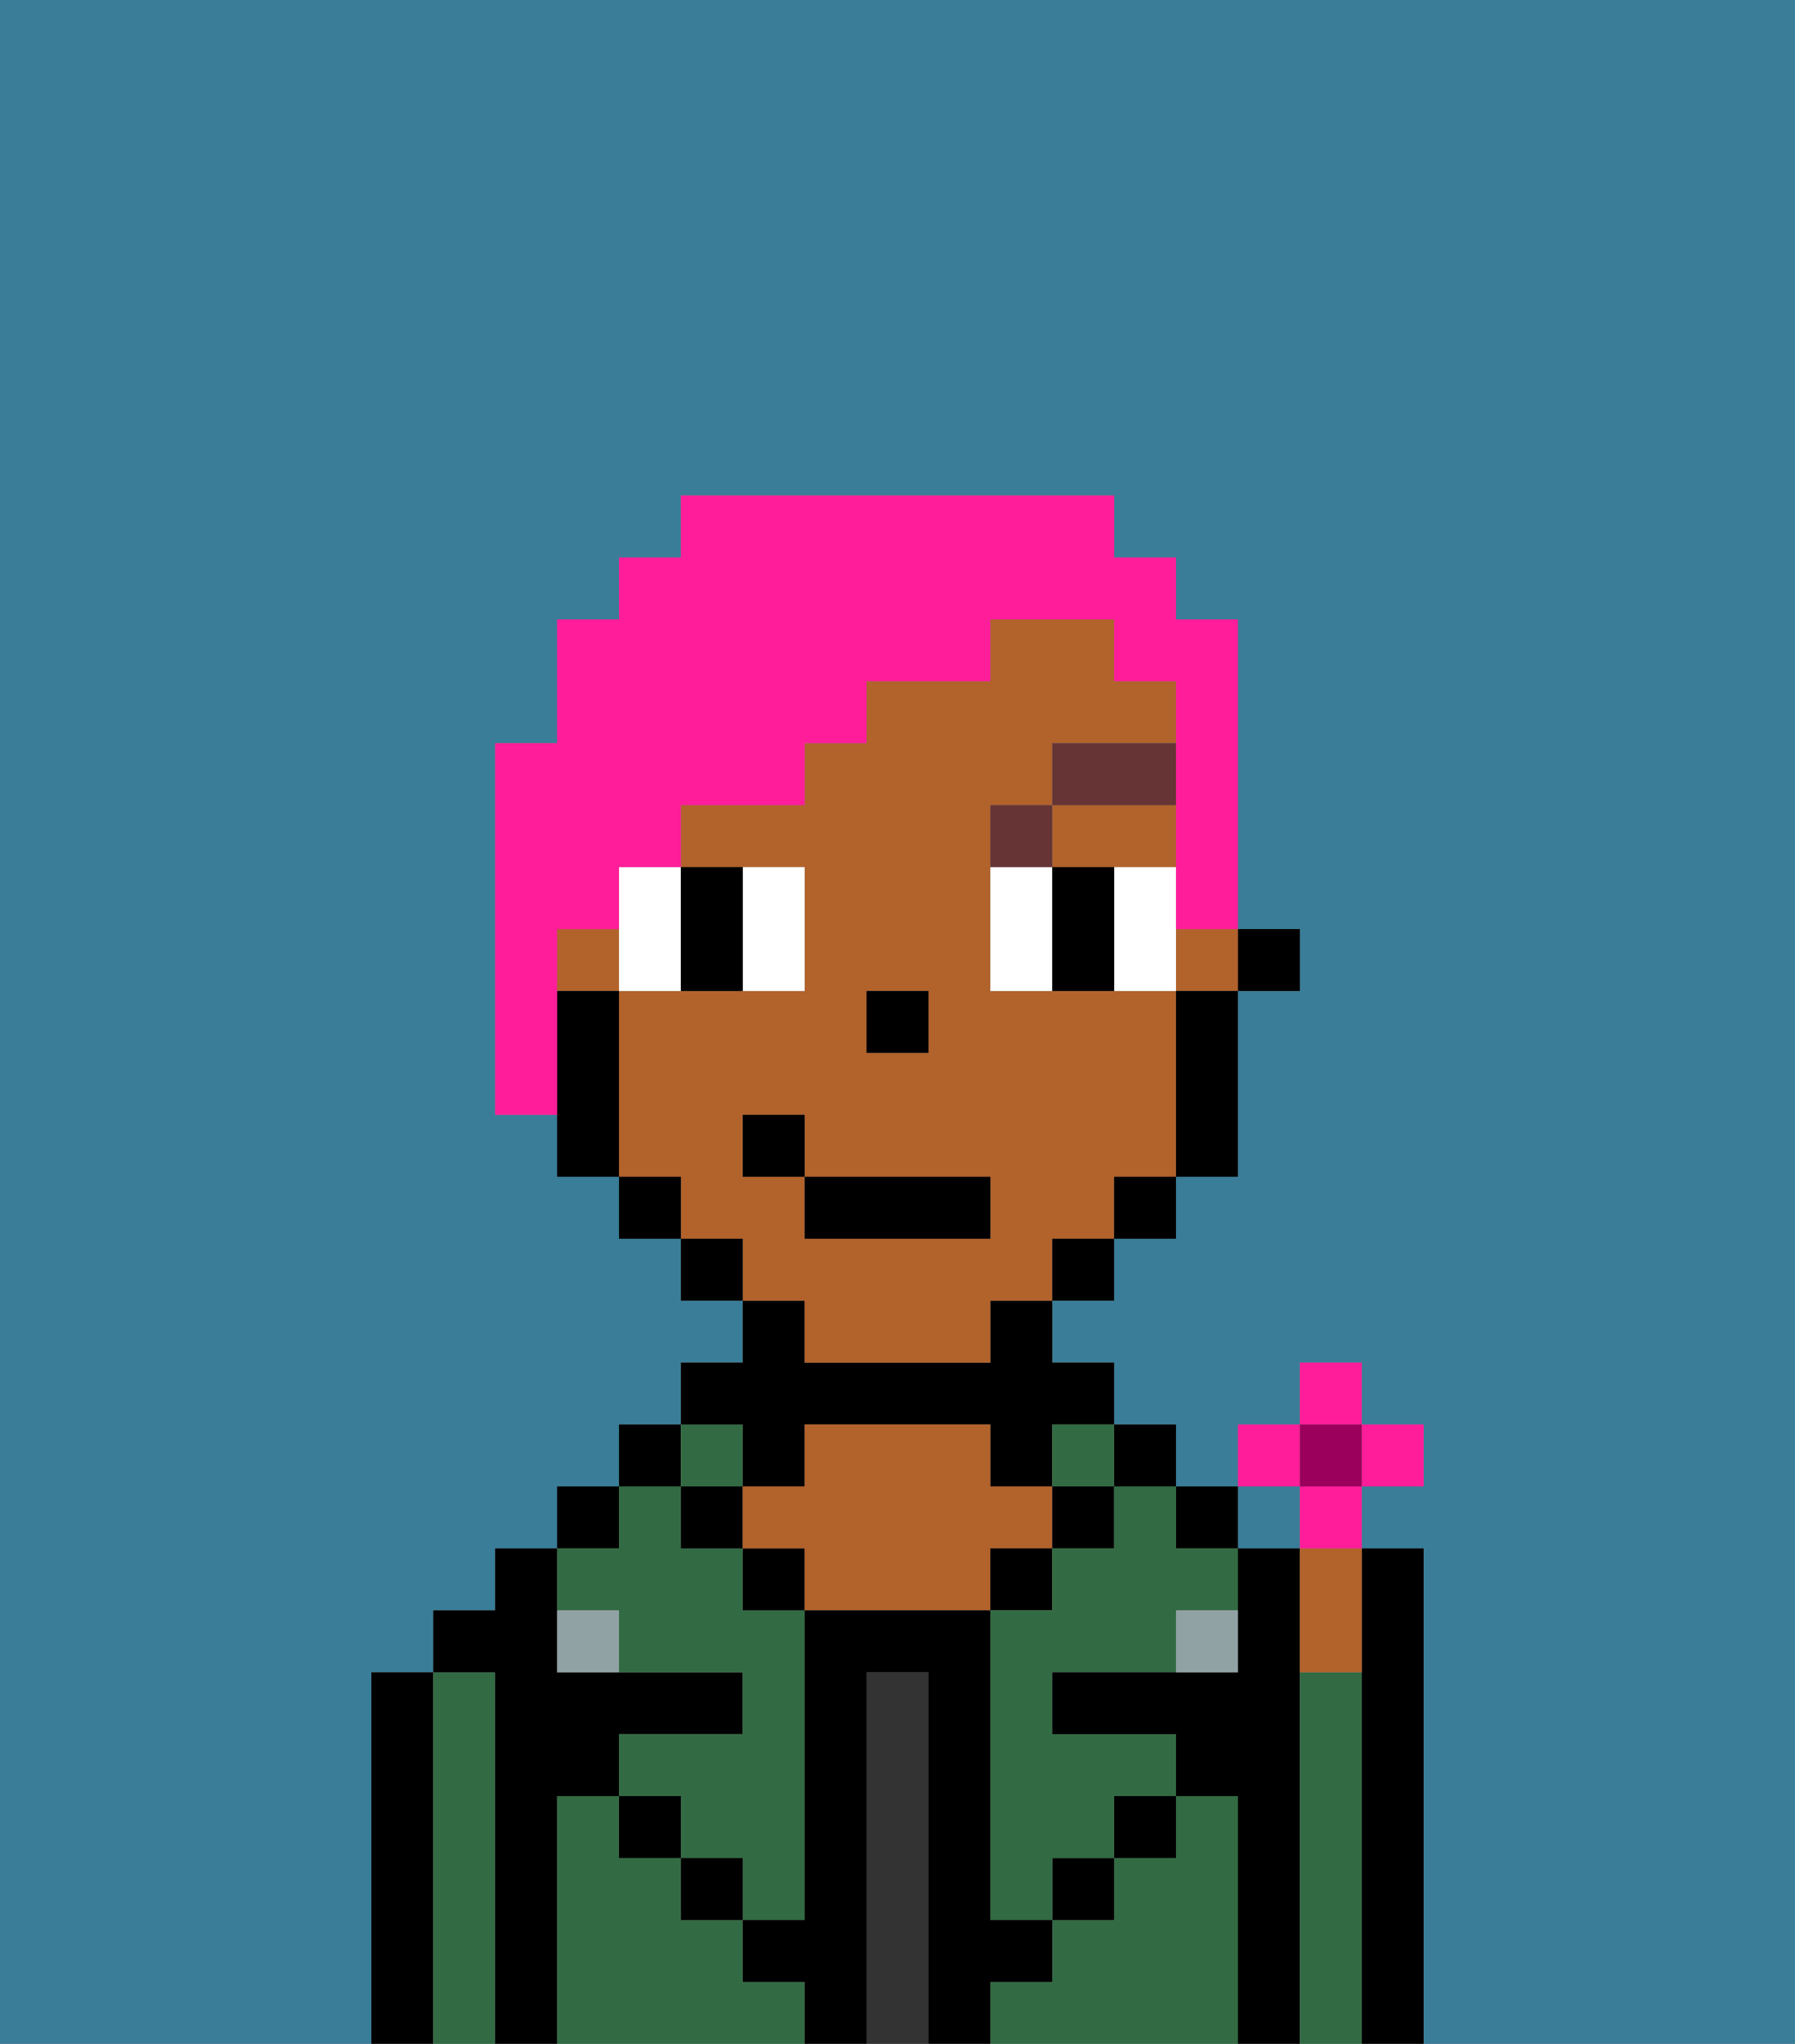 <svg xmlns="http://www.w3.org/2000/svg" viewBox="0 0 29 33"><rect x="0" y="0" width="29" height="33" fill="#808080" stroke="none"/><defs><style>polygon,rect,path{shape-rendering:crispedges;}.gb186-1{fill:#397d98;}.gb186-2{fill:#000000;}.gb186-3{fill:#326b43;}.gb186-4{fill:#333333;}.gb186-5{fill:#b2622b;}.gb186-6{fill:#90a2a3;}.gb186-7{fill:#ffffff;}.gb186-8{fill:#663434;}.gb186-9{fill:#ff1d99;}.gb186-10{fill:#ff1d99;}.gb186-11{fill:#9b005c;}</style></defs><path class="gb186-1" d="M0,33H6V27H7V26H8V25H9V24h1V23h1V22h1V21H11V20H10V19H9V18H8V12H9V10h1V9h1V8h7V9h1v1h1v5h1v1H20v3H19v1H18v1H17v1h1v1h1v1h1V23h1V22h1v1h1v1H22v1h1v8h6V0H0Z"/><path class="gb186-1" d="M21,25V24H20v1Z"/><path class="gb186-2" d="M7,27H6v6H7V27Z"/><path class="gb186-3" d="M8,27H7v6H8V27Z"/><path class="gb186-2" d="M9,29h1V28h2V27H9V25H8v1H7v1H8v6H9V29Z"/><rect class="gb186-2" x="9" y="24" width="1" height="1"/><path class="gb186-3" d="M12,32V31H11V30H10V29H9v4h4V32Z"/><rect class="gb186-2" x="10" y="23" width="1" height="1"/><path class="gb186-3" d="M10,26v1h2v1H10v1h1v1h1v1h1V26H12V25H11V24H10v1H9v1Z"/><rect class="gb186-3" x="11" y="23" width="1" height="1"/><rect class="gb186-2" x="11" y="24" width="1" height="1"/><rect class="gb186-2" x="10" y="29" width="1" height="1"/><path class="gb186-2" d="M12,24h1V23h3v1h1V23h1V22H17V21H16v1H13V21H12v1H11v1h1Z"/><rect class="gb186-2" x="12" y="25" width="1" height="1"/><path class="gb186-4" d="M15,27H14v6h1V27Z"/><path class="gb186-5" d="M17,25V24H16V23H13v1H12v1h1v1h3V25Z"/><rect class="gb186-2" x="16" y="25" width="1" height="1"/><path class="gb186-3" d="M20,29H19v1H18v1H17v1H16v1h4V29Z"/><rect class="gb186-3" x="17" y="23" width="1" height="1"/><rect class="gb186-2" x="17" y="24" width="1" height="1"/><rect class="gb186-2" x="17" y="30" width="1" height="1"/><rect class="gb186-2" x="18" y="23" width="1" height="1"/><rect class="gb186-2" x="19" y="24" width="1" height="1"/><path class="gb186-3" d="M18,25H17v1H16v5h1V30h1V29h1V28H17V27h2V26h1V25H19V24H18Z"/><path class="gb186-2" d="M21,27V25H20v2H17v1h2v1h1v4h1V27Z"/><path class="gb186-3" d="M22,27H21v6h1V27Z"/><path class="gb186-2" d="M23,25H22v8h1V25Z"/><rect class="gb186-2" x="18" y="29" width="1" height="1"/><rect class="gb186-2" x="11" y="30" width="1" height="1"/><path class="gb186-2" d="M17,32V31H16V26H13v5H12v1h1v1h1V27h1v6h1V32Z"/><path class="gb186-6" d="M19,27h1V26H19Z"/><path class="gb186-6" d="M9,26v1h1V26Z"/><rect class="gb186-2" x="20" y="15" width="1" height="1"/><rect class="gb186-5" x="19" y="15" width="1" height="1"/><path class="gb186-5" d="M13,22h3V21h1V20h1V19h1V16H16V13h1V12h2V11H18V10H16v1H14v1H13v1H11v1h2v2H10v3h1v1h1v1h1Zm1-6h1v1H14Zm-2,3V18h1v1h3v1H13V19Z"/><polygon class="gb186-5" points="18 14 19 14 19 13 17 13 17 14 18 14"/><rect class="gb186-5" x="9" y="15" width="1" height="1"/><path class="gb186-2" d="M19,17v2h1V16H19Z"/><rect class="gb186-2" x="18" y="19" width="1" height="1"/><rect class="gb186-2" x="17" y="20" width="1" height="1"/><rect class="gb186-2" x="11" y="20" width="1" height="1"/><rect class="gb186-2" x="10" y="19" width="1" height="1"/><path class="gb186-2" d="M10,16H9v3h1V16Z"/><rect class="gb186-2" x="14" y="16" width="1" height="1"/><path class="gb186-7" d="M10,15v1h1V14H10Z"/><path class="gb186-7" d="M13,16V14H12v2Z"/><path class="gb186-7" d="M16,14v2h1V14Z"/><path class="gb186-7" d="M19,14H18v2h1V14Z"/><path class="gb186-2" d="M12,16V14H11v2Z"/><path class="gb186-2" d="M17,14v2h1V14Z"/><path class="gb186-8" d="M17,13H16v1h1Z"/><rect class="gb186-8" x="17" y="12" width="2" height="1"/><rect class="gb186-2" x="13" y="19" width="3" height="1"/><rect class="gb186-2" x="12" y="18" width="1" height="1"/><path class="gb186-9" d="M9,15h1V14h1V13h2V12h1V11h2V10h2v1h1v4h1V10H19V9H18V8H11V9H10v1H9v2H8v6H9V15Z"/><path class="gb186-5" d="M21,26v1h1V25H21Z"/><rect class="gb186-10" x="21" y="22" width="1" height="1"/><rect class="gb186-10" x="20" y="23" width="1" height="1"/><rect class="gb186-10" x="22" y="23" width="1" height="1"/><path class="gb186-10" d="M21,24.125V25h1V24H21Z"/><rect class="gb186-11" x="21" y="23" width="1" height="1"/></svg>